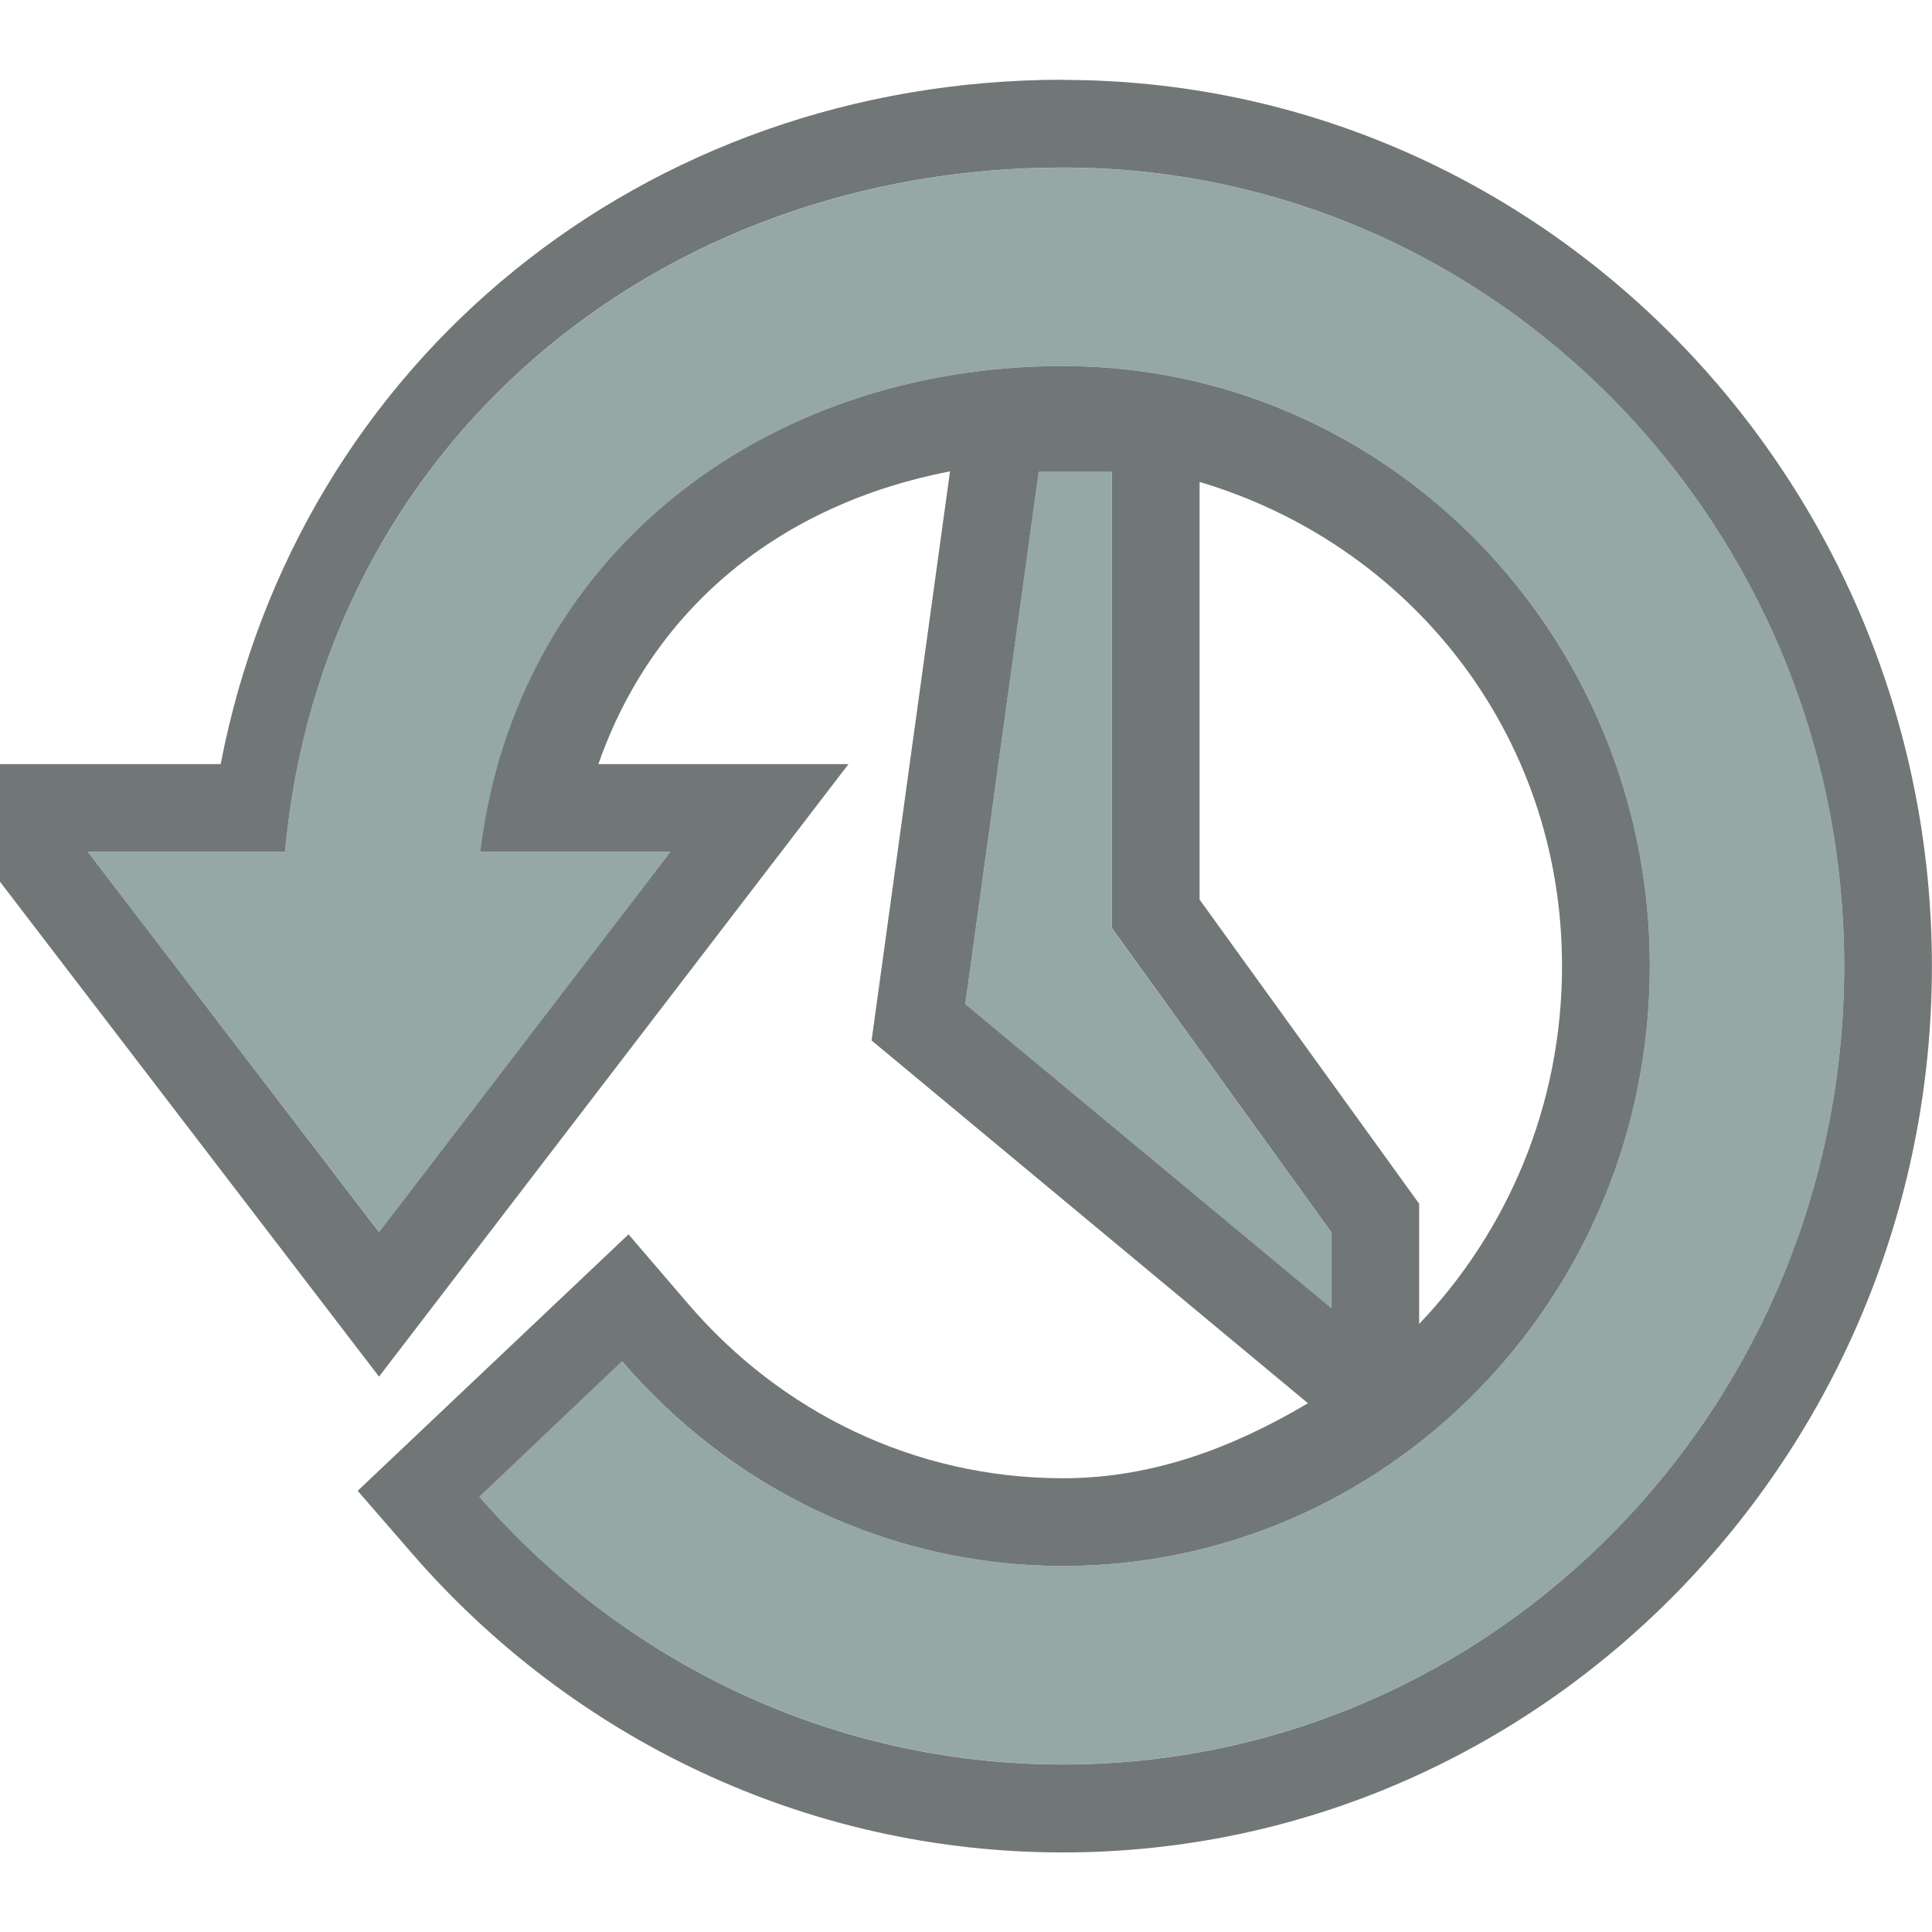 <svg width="22" height="22" version="1.1" xmlns="http://www.w3.org/2000/svg">
 <defs>
  <style id="current-color-scheme" type="text/css"/>
 </defs>
 <path d="m12.105 0.908c-4.758 0-8.706 3.194-9.592 7.793h-3.539l5.342 6.975 5.346-6.975h-2.848c0.624-1.785 2.078-2.961 4.004-3.334l-0.893 6.481 4.969 4.131c-0.836 0.495-1.754 0.854-2.789 0.854-1.7 0-3.218-0.762-4.264-1.98l-0.684-0.797-3.084 2.92 0.629 0.725c1.809 2.08 4.463 3.393 7.402 3.393 5.463 0 9.895-4.544 9.895-10.092 0-5.548-4.432-10.092-9.895-10.092zm0 1c4.91 0 8.895 4.074 8.895 9.092 0 5.018-3.985 9.092-8.895 9.092-2.643 0-5.017-1.176-6.646-3.049l1.625-1.541c1.225 1.427 3.02 2.33 5.021 2.33 3.688 0 6.682-3.061 6.682-6.832 0-3.771-2.993-6.832-6.682-6.832-3.407-1e-7 -6.227 2.162-6.637 5.533h2.166l-3.318 4.33-3.316-4.33h2.246c0.417-4.623 4.228-7.793 8.859-7.793zm-0.277 3.465h0.832v5.193l2.5 3.465v0.865l-4.168-3.463 0.836-6.061zm1.832 0.115c2.364 0.701 4.127 2.839 4.127 5.512 0 1.596-0.626 3.027-1.627 4.076v-1.369l-2.5-3.463v-4.756z" color="#000000" color-rendering="auto" dominant-baseline="auto" fill="#252f2d" image-rendering="auto" opacity=".65" shape-rendering="auto" solid-color="#000000" style="font-feature-settings:normal;font-variant-alternates:normal;font-variant-caps:normal;font-variant-ligatures:normal;font-variant-numeric:normal;font-variant-position:normal;isolation:auto;mix-blend-mode:normal;shape-padding:0;text-decoration-color:#000000;text-decoration-line:none;text-decoration-style:solid;text-indent:0;text-orientation:mixed;text-transform:none;white-space:normal"/>
 <path d="m12.106 1.909c-4.631 0-8.443 3.17-8.86 7.793h-2.246l3.317 4.329 3.318-4.329h-2.166c0.41-3.371 3.23-5.534 6.637-5.534 3.688 0 6.681 3.061 6.681 6.832 0 3.771-2.993 6.832-6.681 6.832-2.001 0-3.798-0.903-5.023-2.329l-1.625 1.539c1.629 1.873 4.004 3.049 6.648 3.049 4.91 0 8.894-4.073 8.894-9.091 0-5.018-3.984-9.091-8.894-9.091zm-0.279 3.464-0.835 6.06 4.167 3.464v-0.866l-2.5-3.464v-5.194z" color="#000000" fill="#5c7a74" opacity=".65"/>
</svg>
